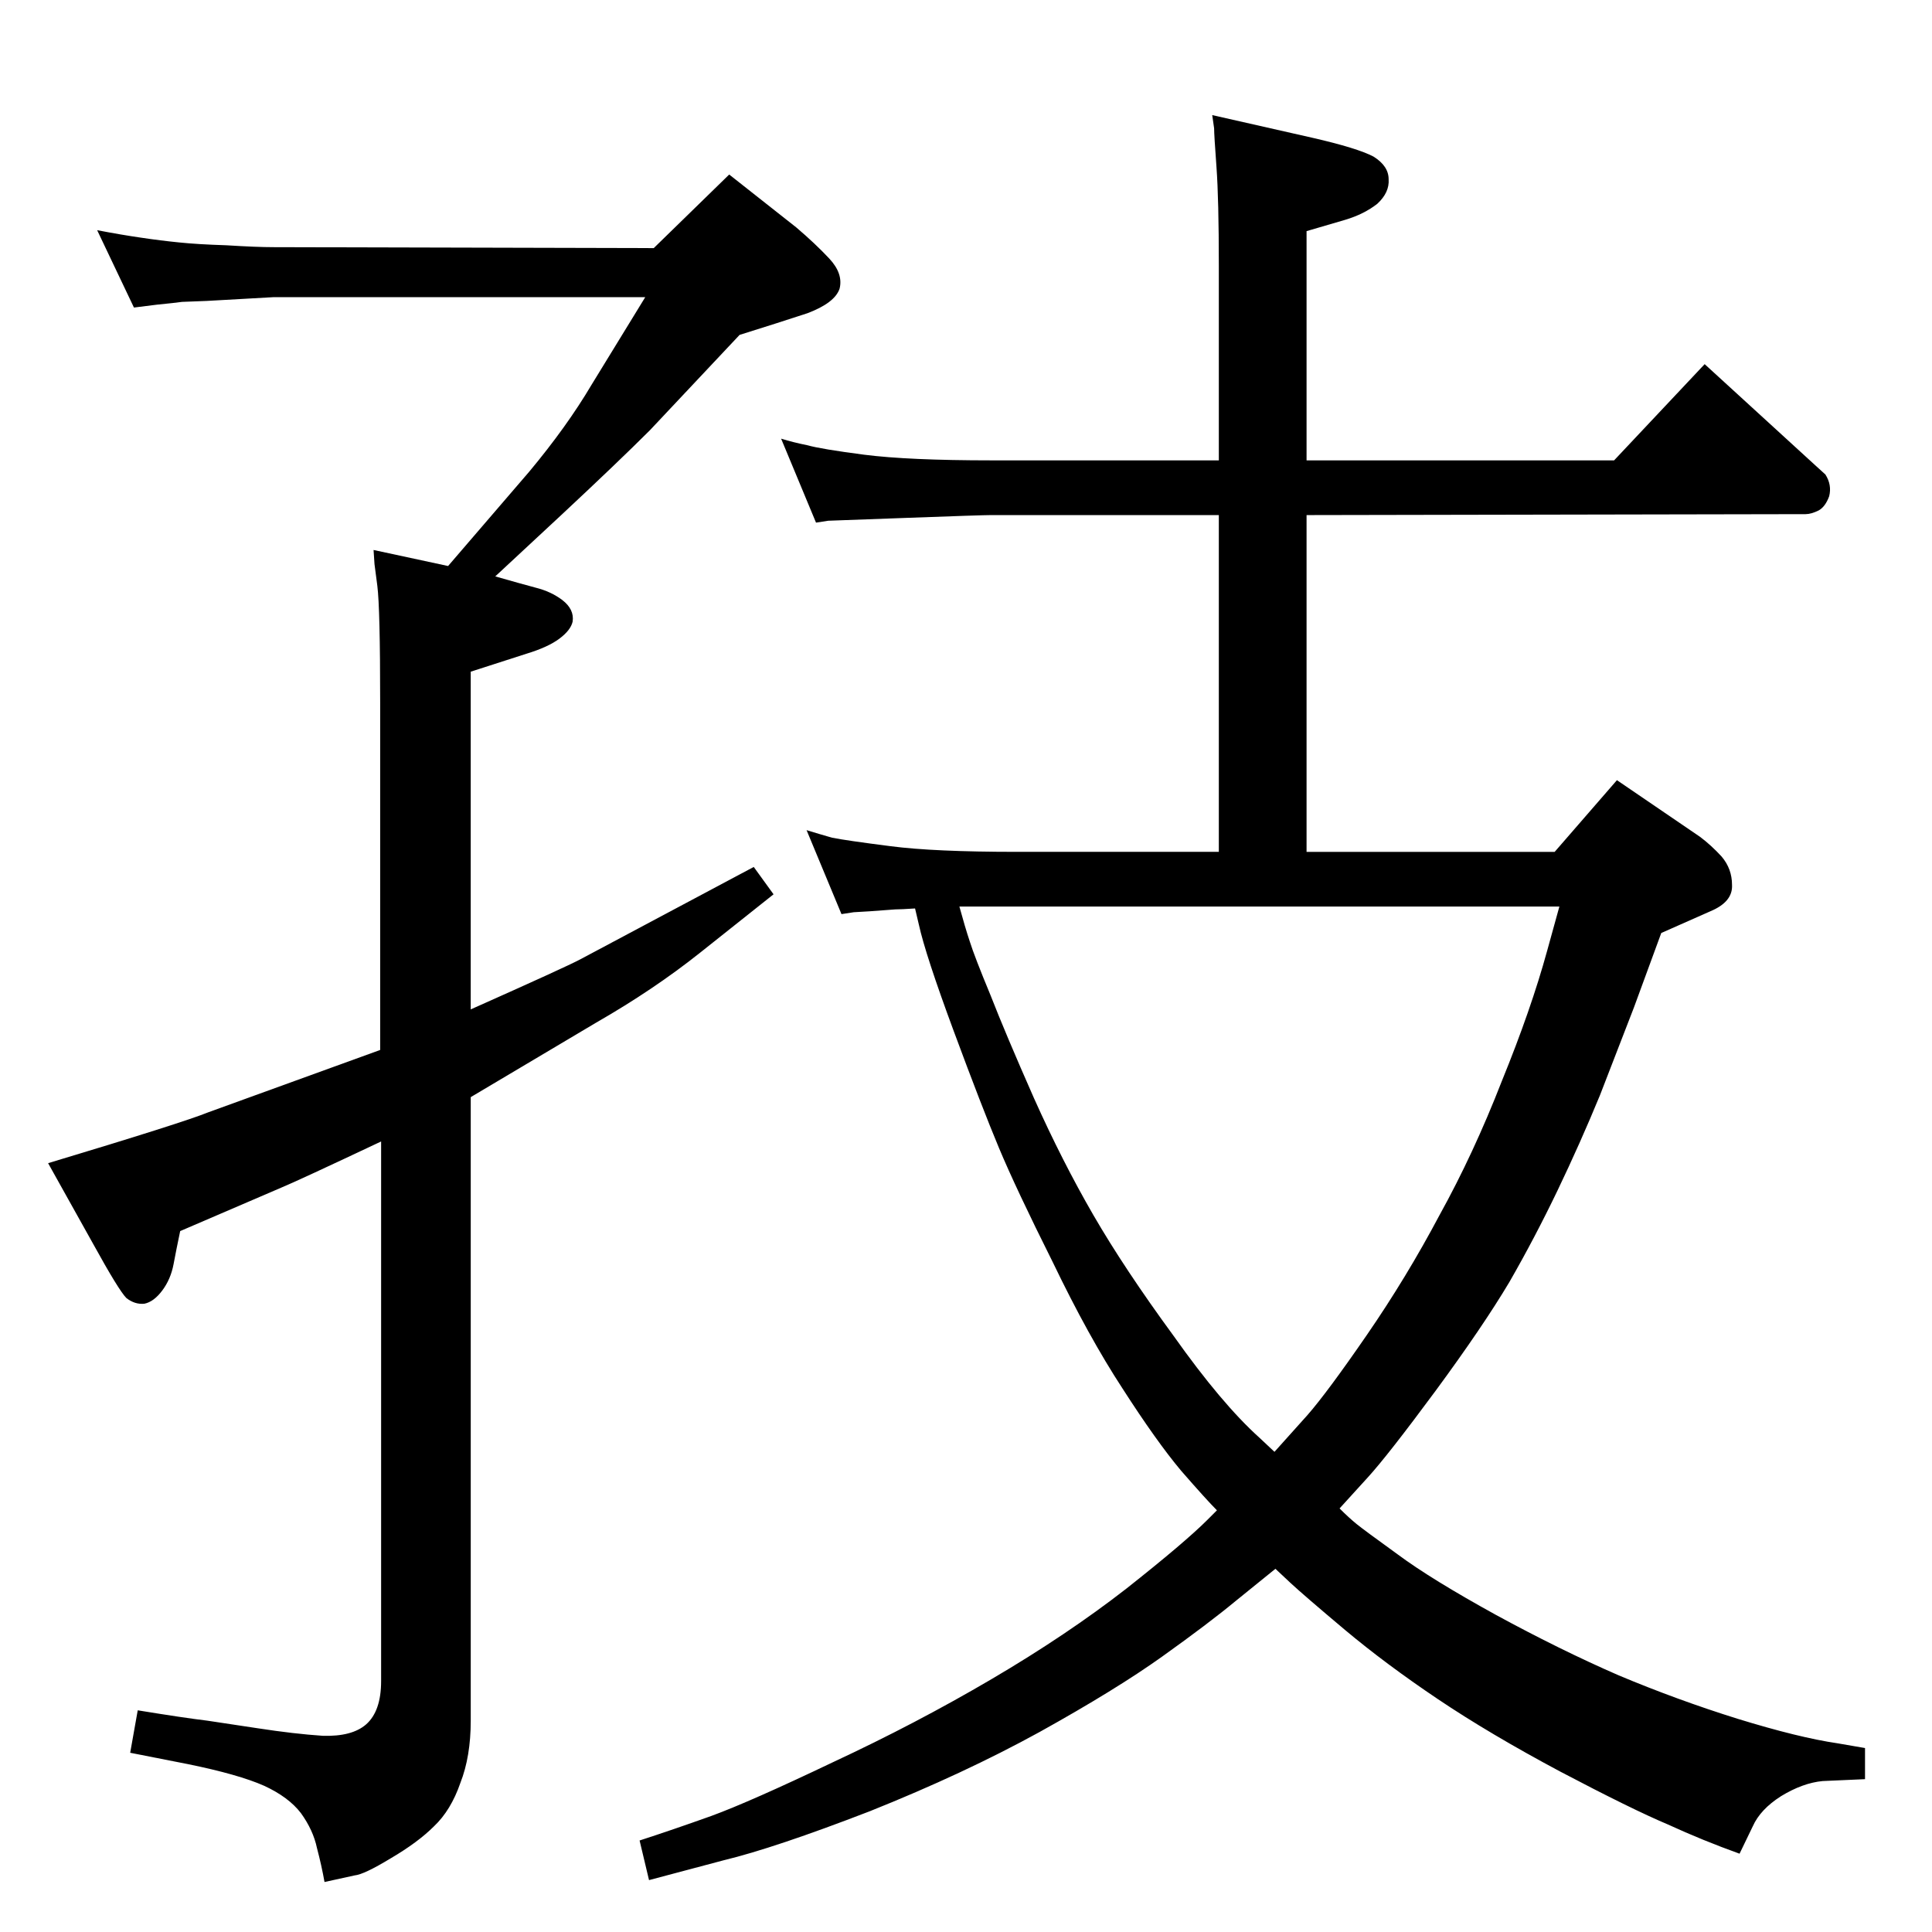 <?xml version="1.0" standalone="no"?>
<!DOCTYPE svg PUBLIC "-//W3C//DTD SVG 1.1//EN" "http://www.w3.org/Graphics/SVG/1.1/DTD/svg11.dtd" >
<svg xmlns="http://www.w3.org/2000/svg" xmlns:xlink="http://www.w3.org/1999/xlink" version="1.1" viewBox="0 0 2048 2048">
  <g transform="matrix(1 0 0 -1 0 2048)">
   <path fill="currentColor"
d="M499 978q101 45 116 53l184 98l21 -29l-78 -62q-49 -39 -110 -74l-133 -79v-661q0 -38 -11 -66q-10 -29 -28 -46q-17 -17 -46 -34q-28 -17 -38 -18l-32 -7q-3 17 -8 36q-4 19 -17 37q-13 17 -39 29q-27 12 -81 23l-61 12l8 45q49 -8 74 -11l53 -8q39 -6 69 -8
q31 -1 46 12q16 14 16 46v572q-89 -42 -106 -49l-107 -46q-4 -19 -7 -35t-12 -28t-19 -14q-10 -1 -19 6q-8 8 -35 57l-48 86q143 43 170 54l182 66v368q0 100 -3 124l-3 23l-1 15l79 -17l86 100q40 48 66 92l57 93h-394l-71 -4l-26 -1q-7 -1 -27 -3l-24 -3l-39 82
q26 -5 47 -8q20 -3 40 -5q19 -2 50 -3q32 -2 50 -2l403 -1l80 78l71 -56q20 -17 35 -33t11 -32q-5 -15 -34 -26l-34 -11l-38 -12l-95 -101q-33 -33 -93 -89l-71 -66q28 -8 43 -12q16 -4 28 -13q13 -10 11 -23q-2 -9 -14 -18t-35 -16l-59 -19v-358zM1420 449q10 -10 18 -16.5
t44 -32.5q35 -26 104 -64q68 -37 130 -64q62 -26 126 -46q65 -20 106 -26l29 -5v-33q-23 -1 -45 -2q-21 -2 -44 -16q-22 -14 -30 -32l-14 -29q-39 14 -76 31q-38 16 -114 56q-75 40 -130 77t-98 73q-44 37 -58 50l-16 15l-42 -34q-29 -24 -78 -59t-130 -80q-80 -44 -180 -84
q-101 -39 -155 -52l-79 -21l-10 42q34 11 76 26q41 15 129 57q88 41 168 88t143 96q62 49 86 73l10 10q-11 11 -38 42q-26 31 -62 87q-36 55 -74 134q-39 78 -57 121t-48 124t-37 113l-4 17q-15 -1 -21 -1l-27 -2q-16 -1 -17 -1l-13 -2l-37 89q13 -4 27 -8q15 -3 62 -9
q46 -6 134 -6h214v357h-241q-10 0 -91 -3q-80 -3 -82 -3l-13 -2l-37 89q13 -4 28 -7q14 -4 60 -10q47 -6 135 -6h241v206q0 71 -2.5 105t-2.5 41l-2 14l106 -24q48 -11 65 -20q16 -10 16 -24q1 -14 -12 -26q-14 -11 -34 -17l-41 -12v-243h326l96 102l117 -107l11 -10
q7 -11 4 -23q-4 -11 -11 -15q-8 -4 -14 -4l-529 -1v-357h263l66 76l88 -60q12 -9 23 -21q11 -13 11 -30q1 -18 -23 -28l-52 -23l-29 -79l-36 -93q-21 -51 -45 -101t-51 -97q-28 -47 -78 -115q-51 -69 -72 -92zM1017 1087q6 -22 11 -37q5 -16 22 -57q16 -41 46 -109
q30 -67 63 -124t85 -128q51 -72 91 -108l16 -15l35 39q21 24 63 85t77 127q36 65 66 142q31 76 48 138l13 47h-636z" />
  </g>

</svg>

